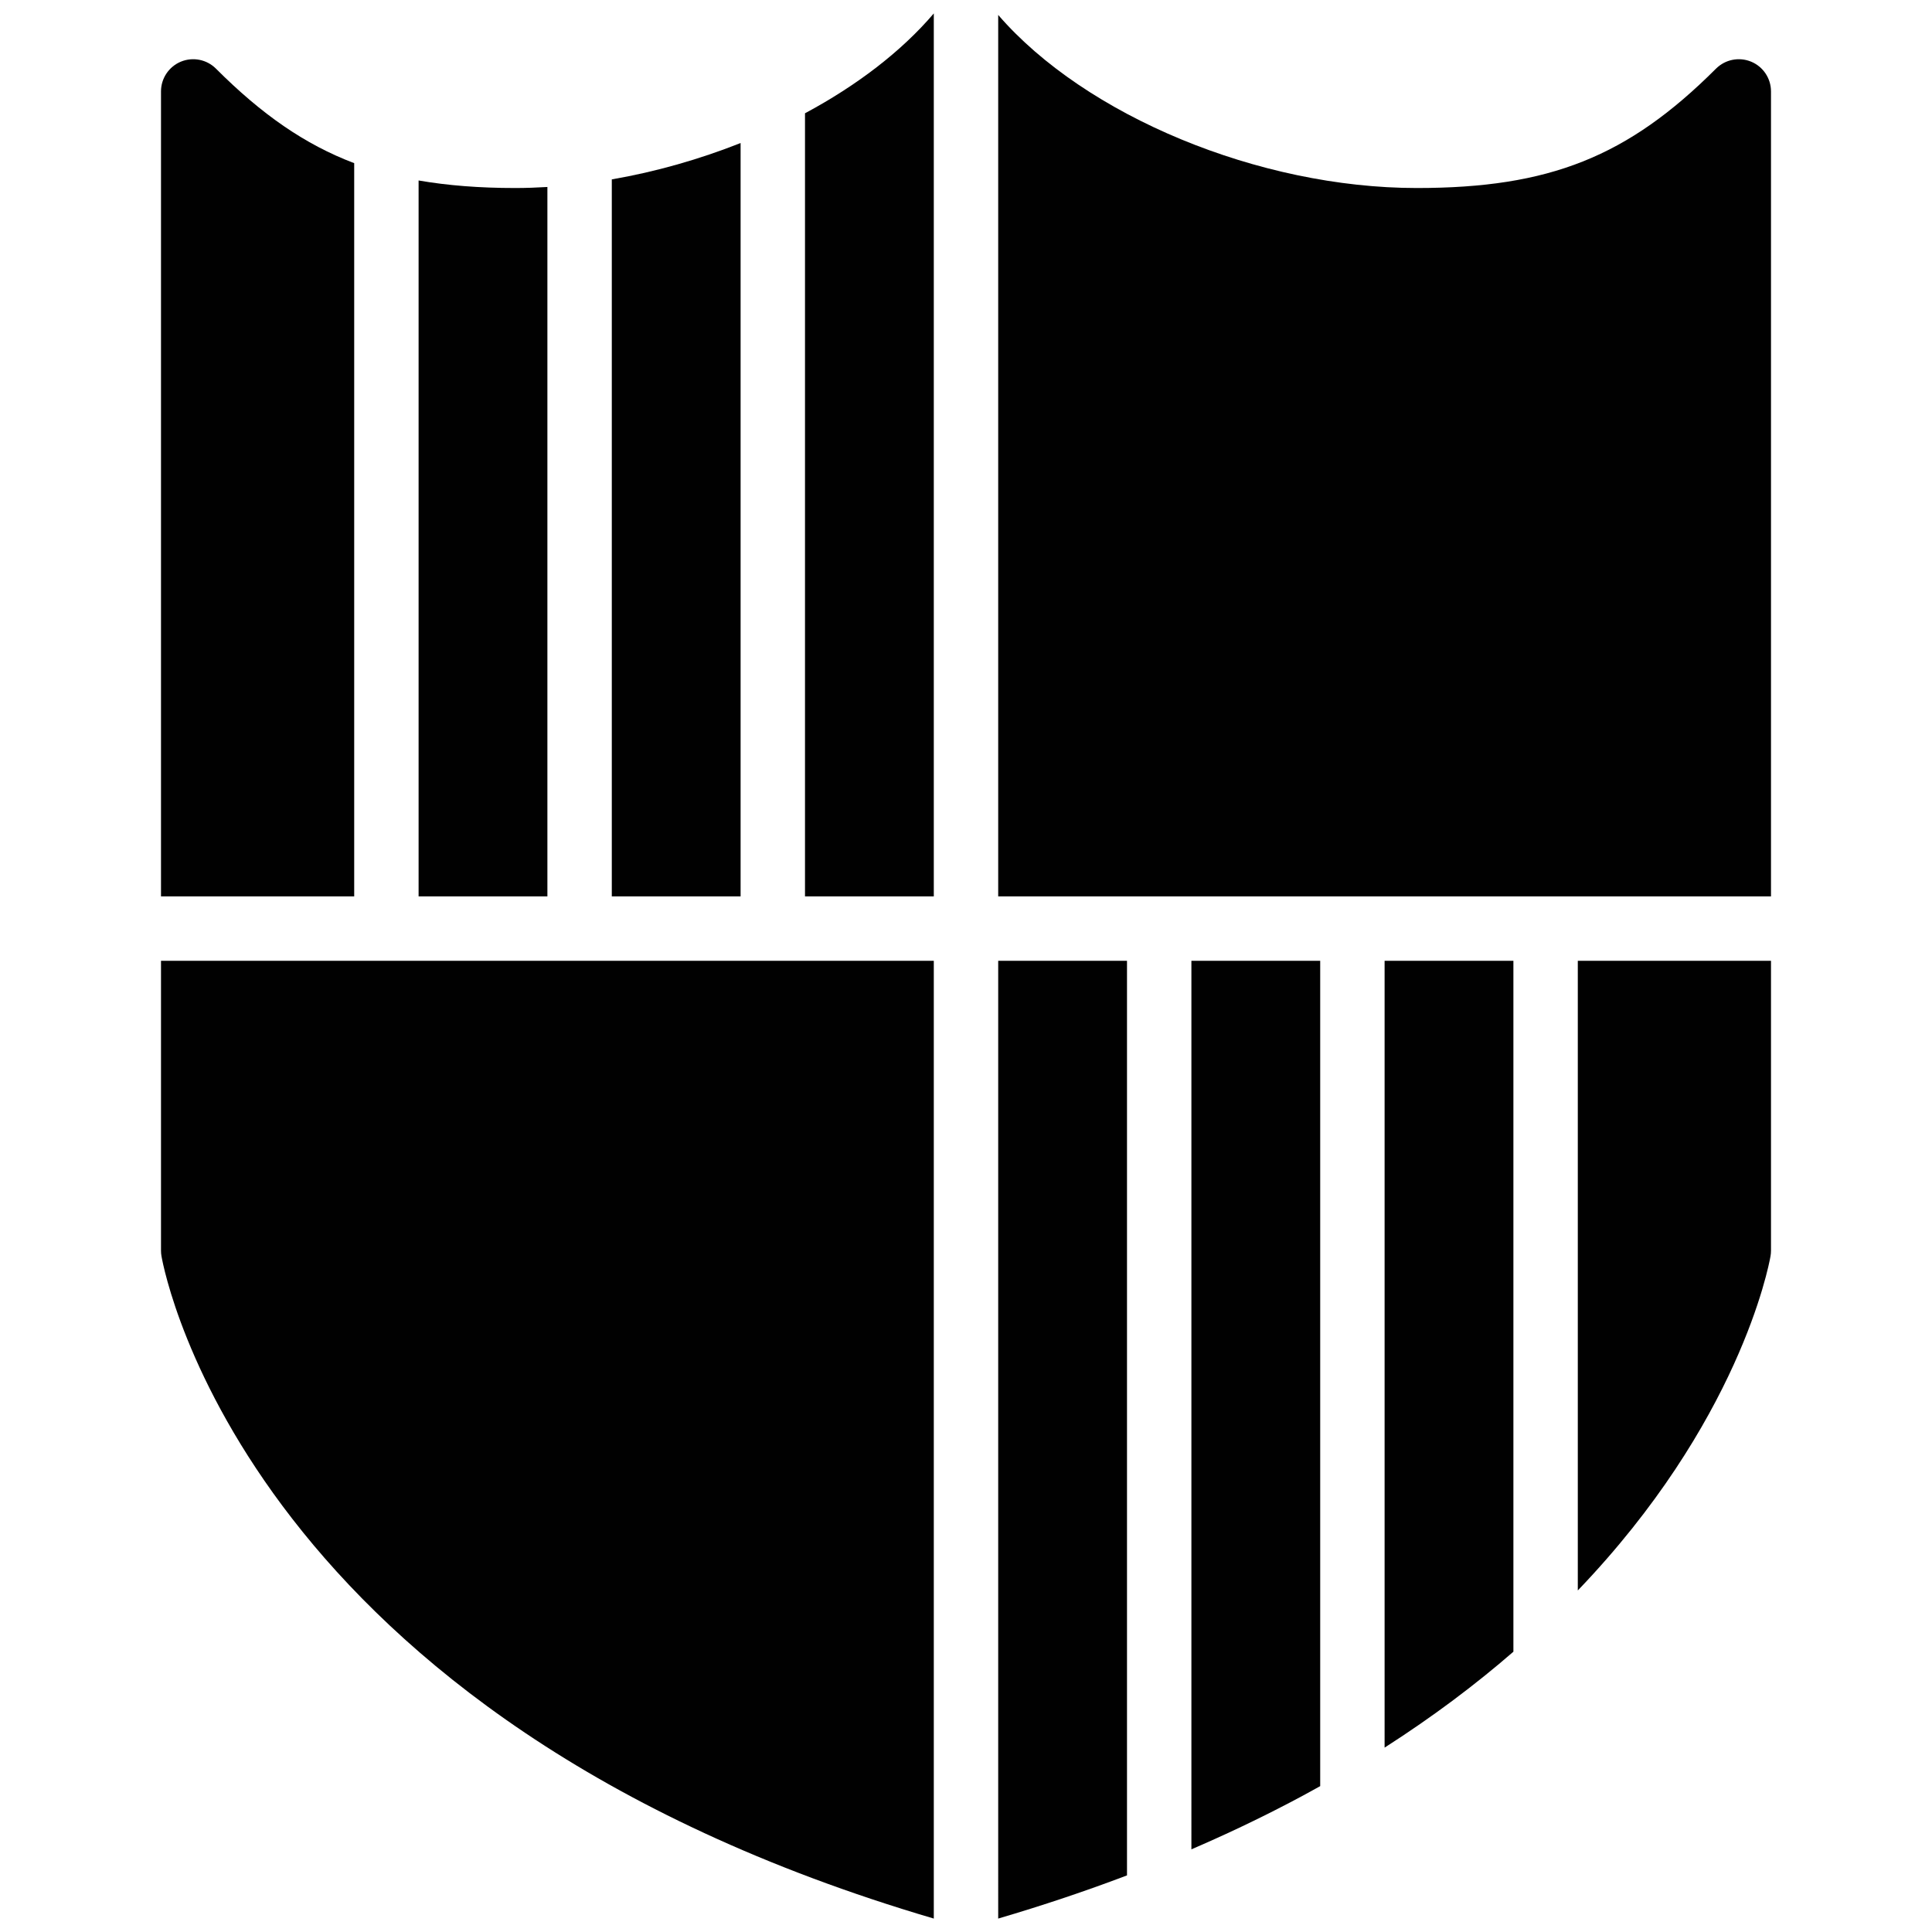 <?xml version="1.0" encoding="utf-8"?>
<!-- Generator: Adobe Illustrator 17.0.0, SVG Export Plug-In . SVG Version: 6.00 Build 0)  -->
<!DOCTYPE svg PUBLIC "-//W3C//DTD SVG 1.1//EN" "http://www.w3.org/Graphics/SVG/1.1/DTD/svg11.dtd">
<svg version="1.1" id="Layer_2" xmlns="http://www.w3.org/2000/svg" xmlns:xlink="http://www.w3.org/1999/xlink" x="0px" y="0px"
	 width="60px" height="60px" viewBox="0 0 60 60" enable-background="new 0 0 60 60" xml:space="preserve">
<g>
	<path fill="#010101" d="M49,49.393c4.992-5.205,5.925-10.038,5.985-10.382C54.995,38.954,55,38.897,55,38.839v-9h-6V49.393z"/>
	<path fill="#010101" d="M5,38.839c0,0.058,0.005,0.115,0.015,0.172C5.118,39.6,7.766,53.336,29,59.583V29.839H5V38.839z"/>
	<path fill="#010101" d="M31,59.583c1.414-0.416,2.746-0.865,4-1.341V29.839h-4V59.583z"/>
	<path fill="#010101" d="M37,57.433c1.444-0.622,2.776-1.279,4-1.963V29.839h-4V57.433z"/>
	<path fill="#010101" d="M54.383,1.915c-0.374-0.154-0.803-0.069-1.09,0.216C50.554,4.869,48.122,5.839,44,5.839
		c-4.905,0-10.297-2.247-13-5.375v27.375h24v-25C55,2.435,54.757,2.07,54.383,1.915z"/>
	<path fill="#010101" d="M23,4.442c-1.279,0.506-2.632,0.893-4,1.129v22.268h4V4.442z"/>
	<path fill="#010101" d="M25,3.518v24.321h4V0.417C27.992,1.6,26.605,2.658,25,3.518z"/>
	<path fill="#010101" d="M17,5.807c-0.335,0.02-0.669,0.032-1,0.032c-1.112,0-2.095-0.078-3-0.234v22.234h4V5.807z"/>
	<path fill="#010101" d="M11,5.067c-1.533-0.58-2.875-1.516-4.293-2.935c-0.286-0.286-0.715-0.371-1.09-0.217
		C5.244,2.07,5,2.435,5,2.839v25h6V5.067z"/>
	<path fill="#010101" d="M43,54.274c1.513-0.969,2.84-1.971,4-2.979V29.839h-4V54.274z"/>
</g>
</svg>
